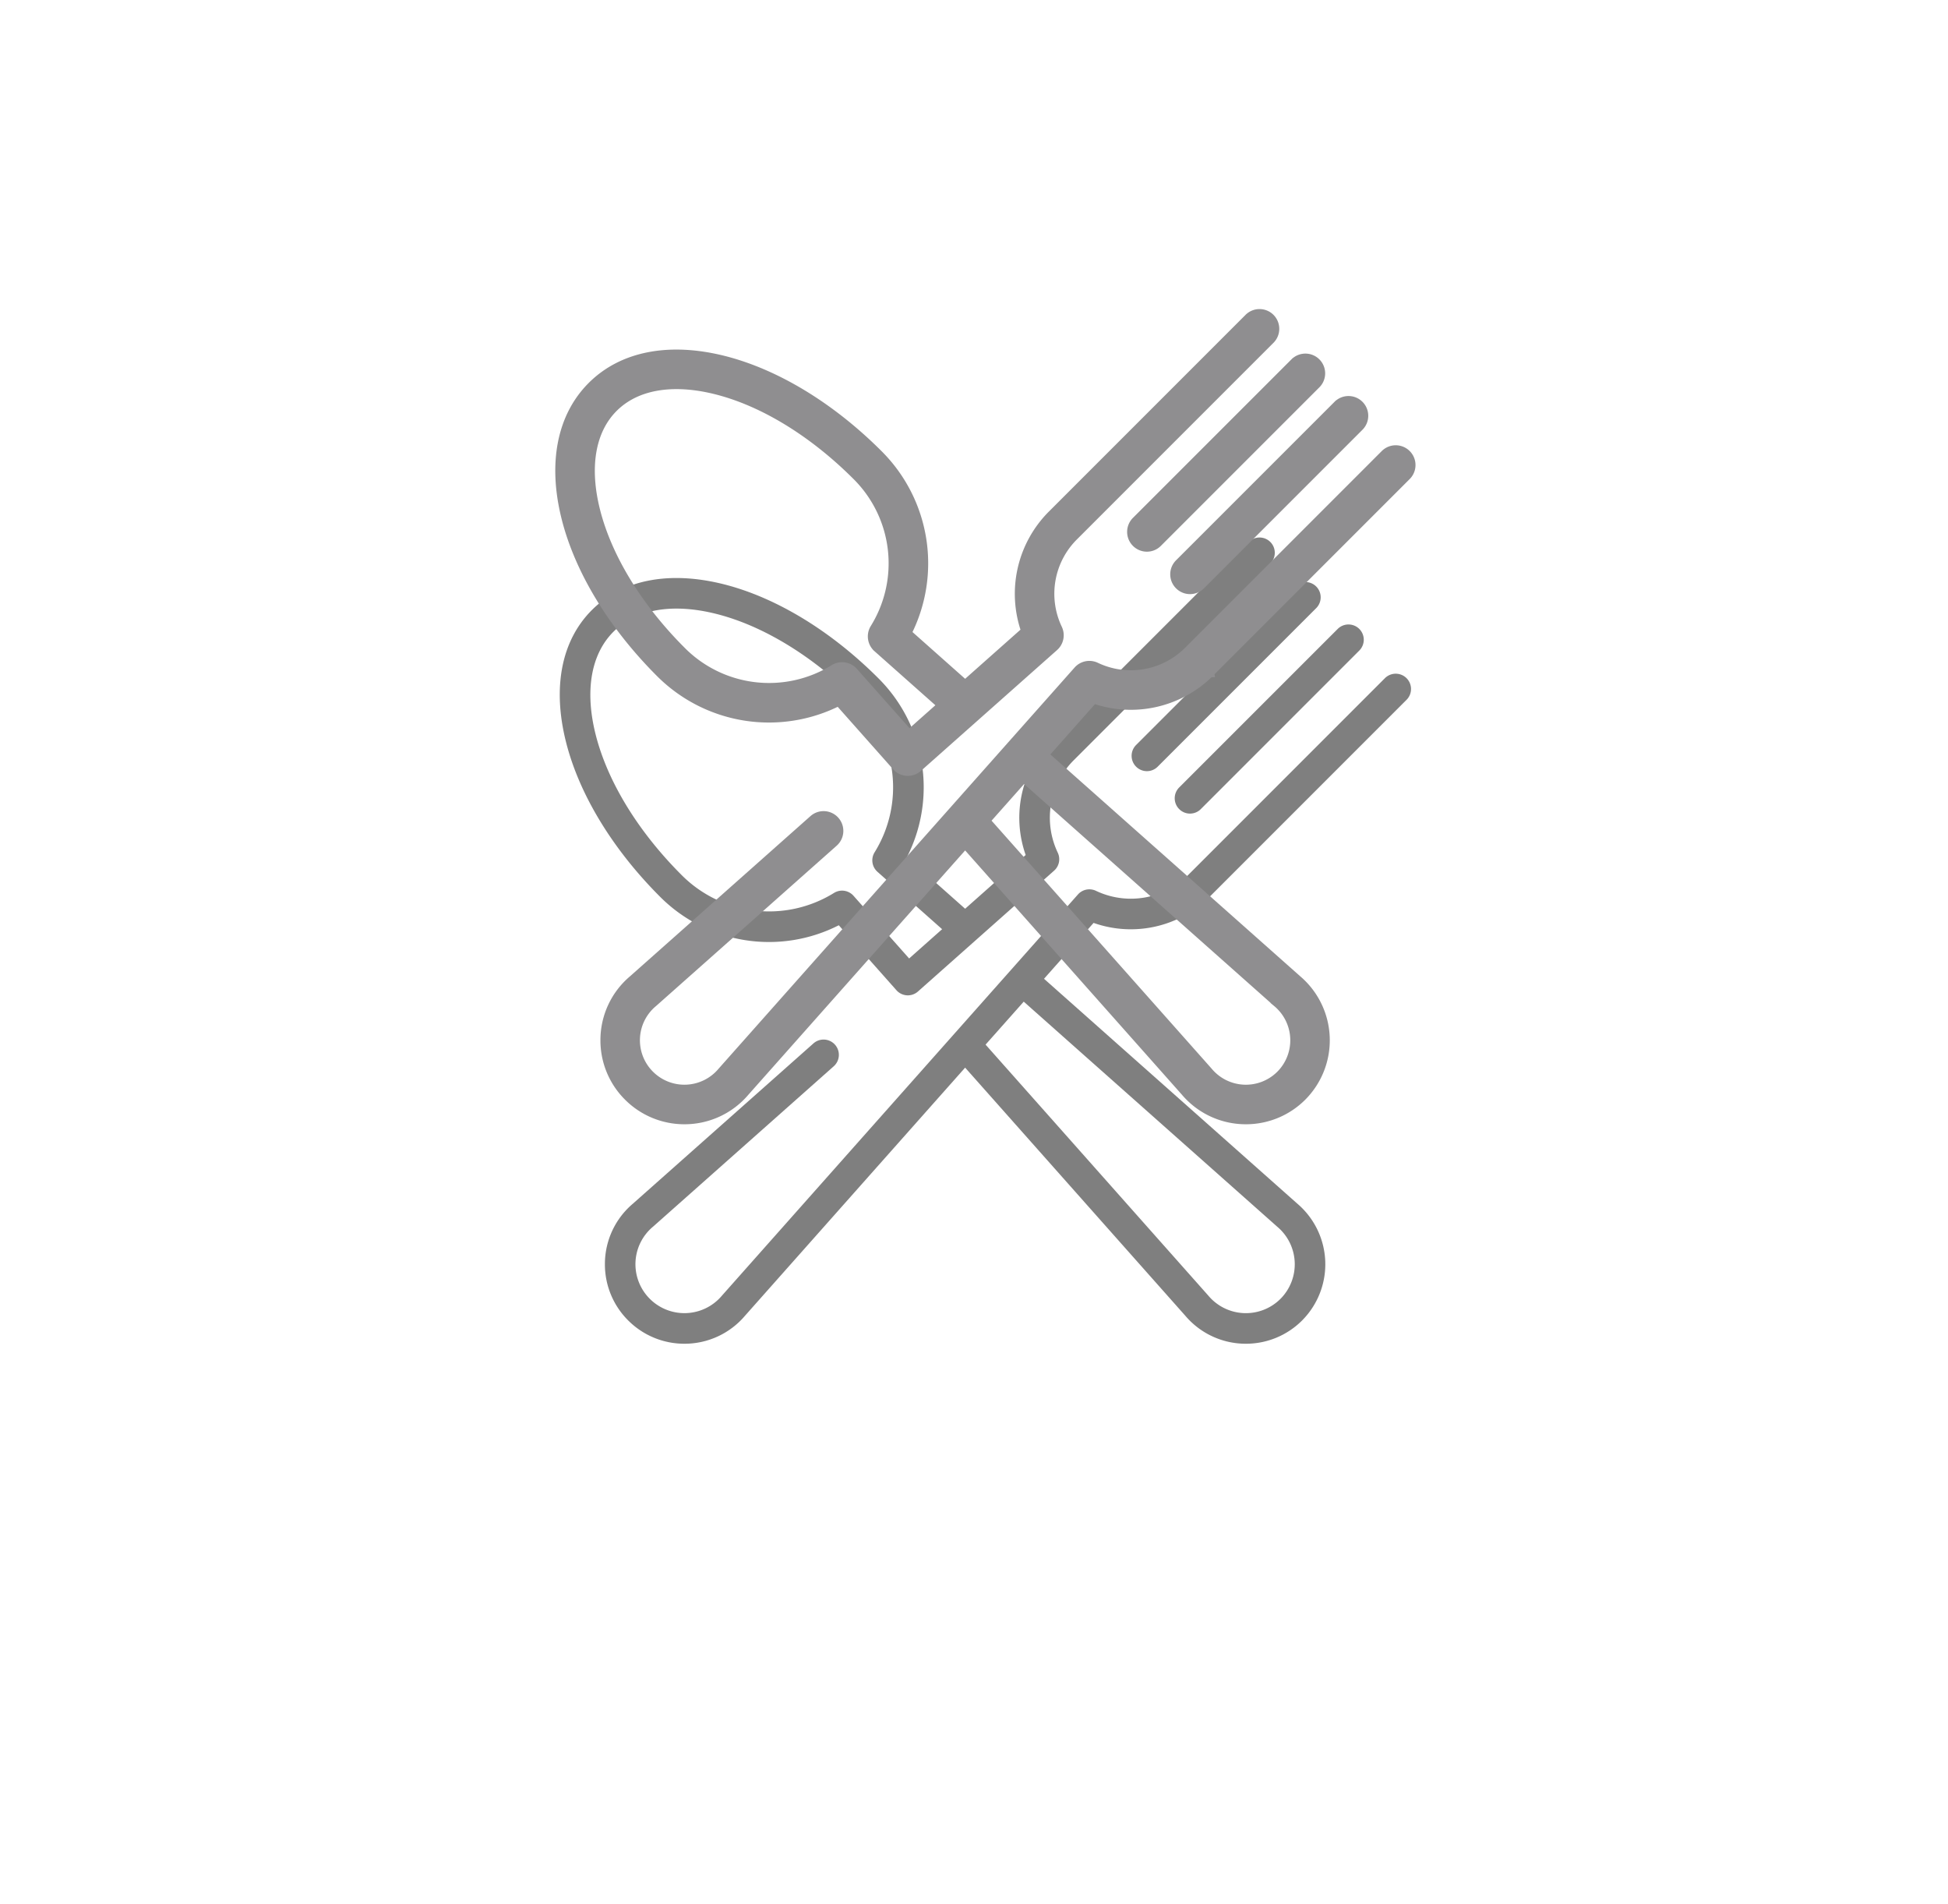 <svg xmlns="http://www.w3.org/2000/svg" xmlns:xlink="http://www.w3.org/1999/xlink" width="87" height="85" viewBox="0 0 87 85">
    <defs>
        <path id="b" d="M835.783 2.188a.683.683 0 0 1 0 .966l-7.078 7.078a.68.68 0 0 1-.966 0 .683.683 0 0 1 0-.966l7.079-7.078a.683.683 0 0 1 .965 0zm1.925 1.895a.683.683 0 0 1 0 .965l-7.078 7.079a.68.68 0 0 1-.966 0 .683.683 0 0 1 0-.966l7.079-7.078a.683.683 0 0 1 .965 0zm-6.677 11.953a4.995 4.995 0 0 1-5.19 1.173l-2.214 2.495 11.315 10.043a3.555 3.555 0 0 1 .21 5.215 3.54 3.54 0 0 1-2.51 1.038 3.54 3.54 0 0 1-2.704-1.249l-9.834-11.079-9.833 11.08A3.539 3.539 0 0 1 807.567 36a3.54 3.54 0 0 1-2.511-1.04 3.527 3.527 0 0 1-1.04-2.51 3.527 3.527 0 0 1 1.25-2.704l8.063-7.156a.682.682 0 1 1 .906 1.021l-8.068 7.16a2.182 2.182 0 0 0-.146 3.223 2.187 2.187 0 0 0 3.224-.145l12.904-14.538.003-.004.004-.004 2.986-3.364a.683.683 0 0 1 .804-.163 3.625 3.625 0 0 0 4.12-.707l8.786-8.787a.683.683 0 0 1 .966.966l-8.787 8.787zm3.01 14.737l-11.32-10.048-1.704 1.919 9.947 11.206a2.188 2.188 0 0 0 3.223.146 2.188 2.188 0 0 0-.146-3.223zM833.734.2a.683.683 0 0 1 0 .965l-8.787 8.787a3.625 3.625 0 0 0-.707 4.119.683.683 0 0 1-.162.805l-6.08 5.395a.68.68 0 0 1-.963-.057l-2.574-2.9a6.866 6.866 0 0 1-7.987-1.278c-2.117-2.118-3.608-4.57-4.196-6.906-.614-2.439-.204-4.53 1.154-5.888 1.359-1.359 3.45-1.768 5.888-1.155 2.336.589 4.79 2.079 6.907 4.196a6.866 6.866 0 0 1 1.279 7.987l2.598 2.307 2.704-2.4a4.994 4.994 0 0 1 1.174-5.19L832.769.2a.683.683 0 0 1 .965 0zm-16.131 18.597l1.473-1.307-2.888-2.563a.683.683 0 0 1-.128-.869 5.508 5.508 0 0 0-.799-6.81c-1.945-1.945-4.174-3.308-6.274-3.837-1.954-.492-3.584-.21-4.589.796-1.005 1.005-1.288 2.635-.796 4.59.53 2.1 1.892 4.328 3.838 6.273a5.508 5.508 0 0 0 6.809.8.683.683 0 0 1 .869.127l2.485 2.8z"/>
        <filter id="a" width="340.4%" height="353.9%" x="-120.2%" y="-99.2%" filterUnits="objectBoundingBox">
            <feMorphology in="SourceAlpha" operator="dilate" radius=".2" result="shadowSpreadOuter1"/>
            <feOffset dy="10" in="shadowSpreadOuter1" result="shadowOffsetOuter1"/>
            <feGaussianBlur in="shadowOffsetOuter1" result="shadowBlurOuter1" stdDeviation="13.5"/>
            <feComposite in="shadowBlurOuter1" in2="SourceAlpha" operator="out" result="shadowBlurOuter1"/>
            <feColorMatrix in="shadowBlurOuter1" values="0 0 0 0 0 0 0 0 0 0 0 0 0 0 0 0 0 0 0.1 0"/>
        </filter>
    </defs>
    <g fill="none" fill-rule="evenodd" opacity=".5" transform="translate(-777 14)">
        <use fill="#000" filter="url(#a)" xlink:href="#b"/>
        <use fill="#1F1E21" stroke="#1F1E21" stroke-width=".4" xlink:href="#b"/>
    </g>
</svg>
